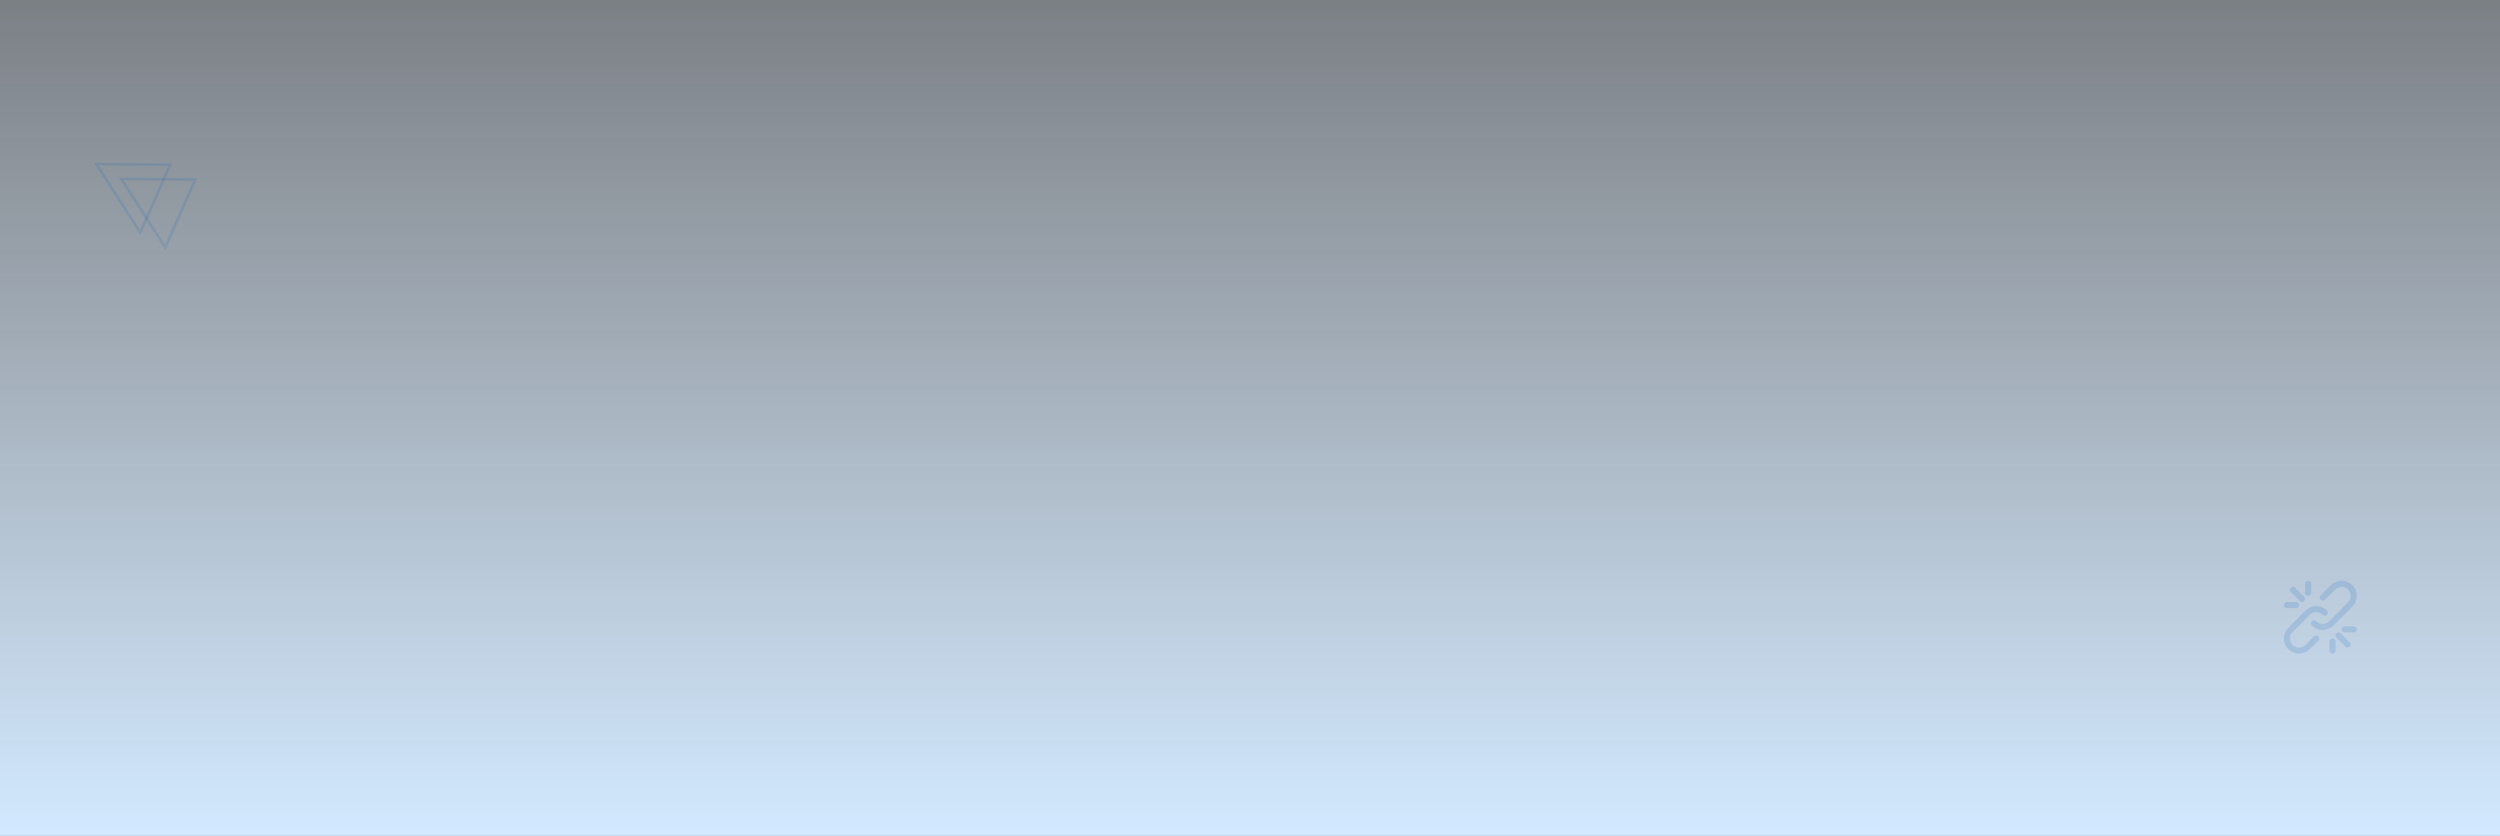 <svg width="1920" height="642" viewBox="0 0 1920 642" fill="none" xmlns="http://www.w3.org/2000/svg">
<rect x="0" y="0" width="1920" height="642" fill="#333333" stroke="none"/>
<rect width="1920" height="642" transform="matrix(-1 0 0 1 1920 0)" fill="url(#paint0_linear_15247_27327)"/>
<path opacity="0.14" d="M107.711 178.643L74 126.015L130.719 126.498L107.711 178.643Z" stroke="#0061BF" stroke-width="2"/>
<path opacity="0.14" d="M126.92 190.091L93.209 137.462L149.928 137.945L126.92 190.091Z" stroke="#0061BF" stroke-width="2"/>
<g opacity="0.15" clip-path="url(#clip0_15247_27327)">
<path d="M1777.21 488.683L1770.62 495.281C1767.88 498.017 1763.45 498.017 1760.72 495.282C1757.98 492.548 1757.98 488.117 1760.72 485.384L1773.92 472.184C1776.65 469.451 1781.08 469.451 1783.81 472.184C1784.72 473.096 1786.2 473.096 1787.11 472.184C1788.02 471.273 1788.02 469.796 1787.11 468.885C1782.56 464.329 1775.17 464.329 1770.62 468.885L1757.42 482.084C1752.86 486.64 1752.86 494.025 1757.42 498.581C1761.97 503.139 1769.36 503.139 1773.92 498.581L1780.51 491.983C1781.43 491.071 1781.43 489.594 1780.51 488.683C1779.6 487.772 1778.13 487.772 1777.21 488.683Z" fill="#0061BF"/>
<path d="M1806.58 465.915C1811.14 461.359 1811.14 453.974 1806.58 449.418C1802.03 444.862 1794.64 444.862 1790.08 449.417L1782.16 457.335C1781.25 458.246 1781.25 459.723 1782.16 460.635C1783.08 461.546 1784.55 461.546 1785.46 460.635L1793.38 452.718C1796.12 449.984 1800.55 449.984 1803.28 452.718C1806.01 455.451 1806.01 459.882 1803.28 462.615L1788.76 477.133C1786.03 479.866 1781.6 479.866 1778.87 477.133C1777.95 476.222 1776.48 476.222 1775.57 477.133C1774.66 478.044 1774.66 479.521 1775.57 480.433C1780.12 484.988 1787.51 484.988 1792.06 480.433L1806.58 465.915Z" fill="#0061BF"/>
<path d="M1797.65 486.35C1796.74 485.439 1795.26 485.439 1794.35 486.35C1793.44 487.262 1793.44 488.739 1794.35 489.65L1801.35 496.648C1802.26 497.559 1803.74 497.559 1804.65 496.648C1805.56 495.737 1805.56 494.259 1804.65 493.348L1797.65 486.35Z" fill="#0061BF"/>
<path d="M1766.35 461.653C1767.26 462.564 1768.74 462.564 1769.65 461.653C1770.56 460.742 1770.56 459.264 1769.65 458.353L1762.65 451.348C1761.74 450.437 1760.26 450.437 1759.35 451.348C1758.44 452.26 1758.44 453.737 1759.35 454.648L1766.35 461.653Z" fill="#0061BF"/>
<path d="M1807.67 481H1800.67C1799.38 481 1798.33 482.045 1798.33 483.333C1798.33 484.622 1799.38 485.667 1800.67 485.667H1807.67C1808.95 485.667 1810 484.622 1810 483.333C1810 482.045 1808.95 481 1807.67 481Z" fill="#0061BF"/>
<path d="M1772.67 457.667C1773.95 457.667 1775 456.622 1775 455.333V448.333C1775 447.045 1773.95 446 1772.67 446C1771.38 446 1770.33 447.045 1770.33 448.333V455.333C1770.33 456.622 1771.38 457.667 1772.67 457.667Z" fill="#0061BF"/>
<path d="M1756.33 467H1763.33C1764.62 467 1765.67 465.955 1765.67 464.666C1765.67 463.378 1764.62 462.333 1763.33 462.333H1756.33C1755.04 462.333 1754 463.378 1754 464.666C1754 465.955 1755.04 467 1756.33 467Z" fill="#0061BF"/>
<path d="M1791.33 490.333C1790.04 490.333 1789 491.378 1789 492.666V499.666C1789 500.955 1790.04 501.999 1791.33 501.999C1792.62 501.999 1793.67 500.955 1793.67 499.666V492.666C1793.67 491.378 1792.62 490.333 1791.33 490.333Z" fill="#0061BF"/>
</g>
<defs>
<linearGradient id="paint0_linear_15247_27327" x1="960" y1="0" x2="960" y2="642" gradientUnits="userSpaceOnUse">
<stop offset="0" stop-color="#E6F2FF" stop-opacity="0.4"/>
<stop offset="1" stop-color="#D2E9FF"/>
</linearGradient>
<clipPath id="clip0_15247_27327">
<rect width="56" height="56" fill="white" transform="translate(1754 446)"/>
</clipPath>
</defs>
</svg>
